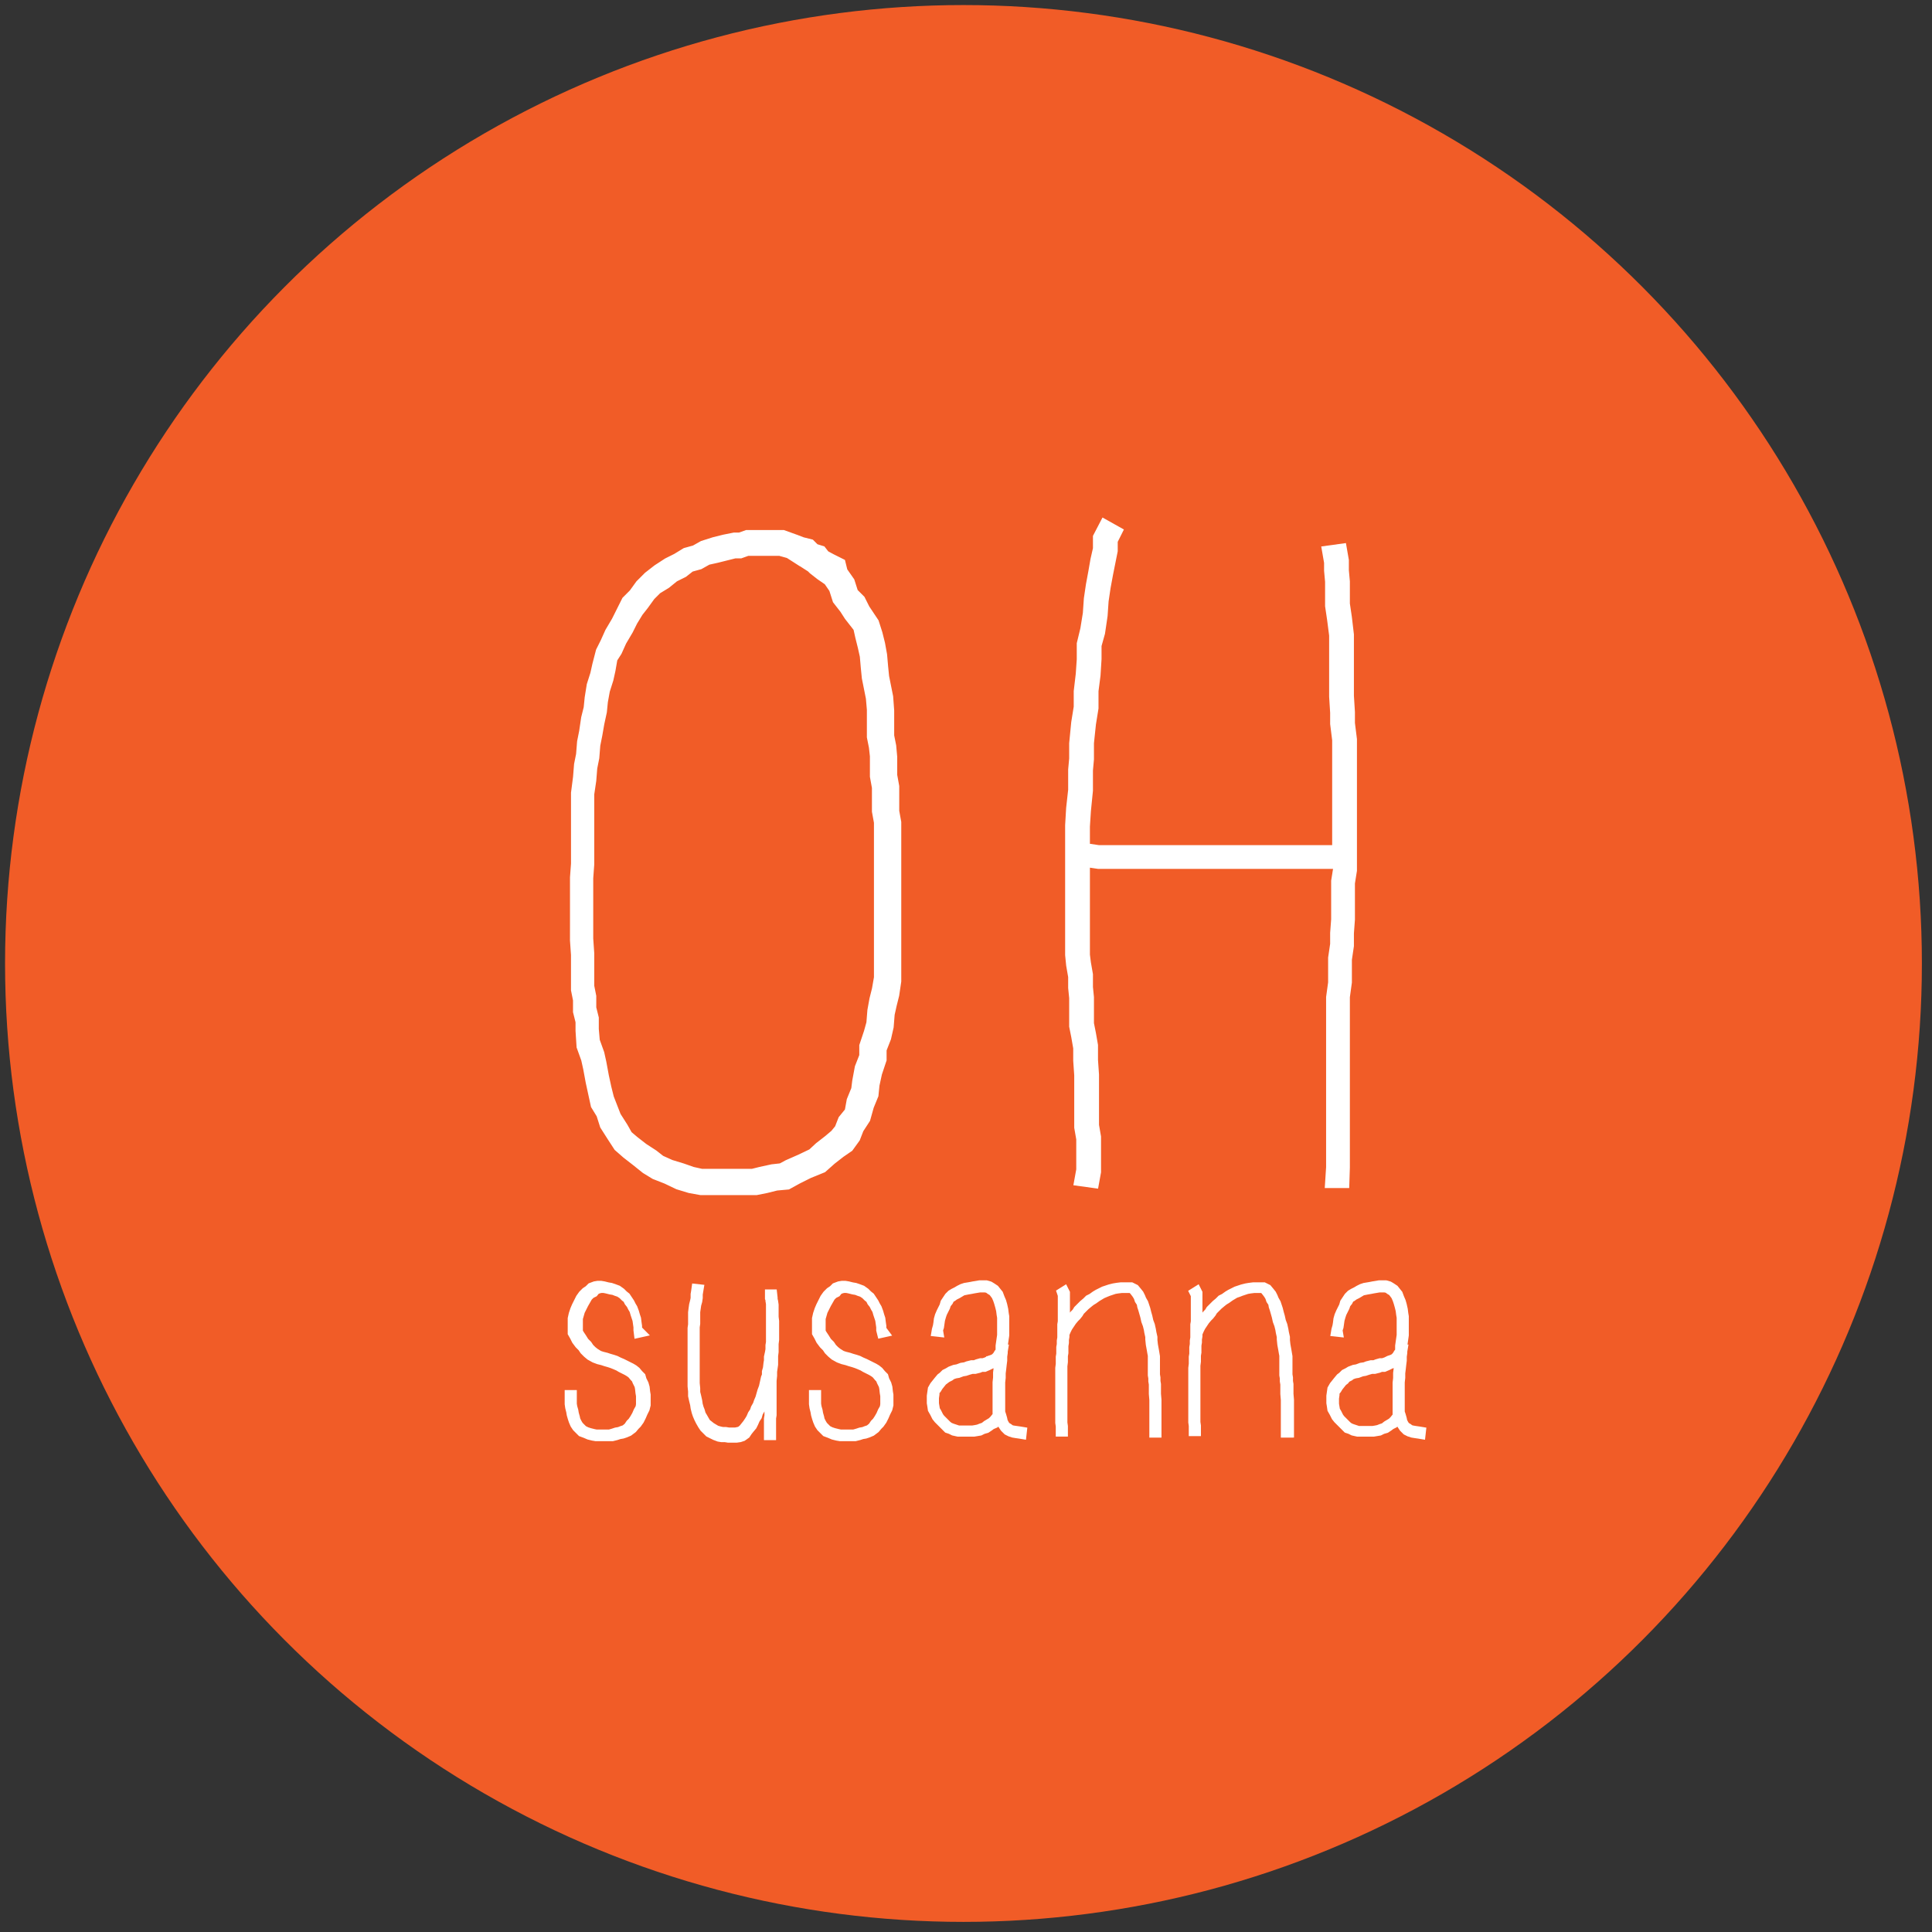 <?xml version="1.0" encoding="utf-8"?>
<!-- Generator: Adobe Illustrator 18.0.0, SVG Export Plug-In . SVG Version: 6.00 Build 0)  -->
<!DOCTYPE svg PUBLIC "-//W3C//DTD SVG 1.1//EN" "http://www.w3.org/Graphics/SVG/1.1/DTD/svg11.dtd">
<svg version="1.1" id="Layer_1" xmlns="http://www.w3.org/2000/svg" xmlns:xlink="http://www.w3.org/1999/xlink" x="0px" y="0px"
	 viewBox="0 0 382 382" enable-background="new 0 0 382 382" xml:space="preserve">
<rect x="0" y="0" width="382" height="382" fill="#333333" stroke="none"/>
<g>
	<circle fill="#F15C27" cx="190.5" cy="190.5" r="189.5"/>
	<g>
		<path fill="#FFFFFF" stroke="#FFFFFF" stroke-width="1.5" stroke-linecap="round" stroke-miterlimit="10" d="M127,263.6l-0.9,0.2
			L126,263v-0.6l-0.1-0.7l-0.1-0.7l-0.2-0.6l-0.2-0.6l-0.2-0.7l-0.3-0.5l-0.3-0.6l-0.4-0.5l-0.3-0.6l-0.4-0.3l-0.5-0.5l-0.6-0.4
			l-0.6-0.2l-0.5-0.2l-0.6-0.1l-0.8-0.2l-0.5-0.1h-0.6l-0.4,0.1l-0.5,0.2l-0.4,0.5l-0.6,0.3l-0.5,0.5l-0.4,0.7l-0.4,0.7l-0.4,0.8
			l-0.3,0.6l-0.2,0.7l-0.2,0.7v0.6v0.7v0.6v0.7l0.3,0.5l0.4,0.6l0.5,0.8l0.6,0.6l0.4,0.6l0.5,0.5l0.5,0.4l0.8,0.5l0.6,0.2l0.8,0.2
			l0.6,0.2l0.7,0.2l0.6,0.2l0.6,0.3l0.7,0.3l0.6,0.3l0.6,0.3l0.6,0.3l0.5,0.3l0.5,0.4l0.5,0.6l0.5,0.5l0.2,0.7l0.4,0.8l0.2,0.7
			l0.1,0.9l0.1,0.6v0.7v0.6v0.7l-0.2,0.8l-0.4,0.8l-0.3,0.7l-0.4,0.8l-0.5,0.7l-0.4,0.4l-0.5,0.6l-0.8,0.6l-0.7,0.3l-0.6,0.2
			l-0.6,0.1l-0.6,0.2l-0.8,0.2H120h-0.6h-0.8h-0.8l-0.6-0.1l-0.8-0.2l-0.7-0.3l-0.8-0.3l-0.5-0.5l-0.5-0.5l-0.4-0.6l-0.3-0.7
			l-0.2-0.6l-0.2-0.7l-0.1-0.6l-0.2-0.8l-0.1-0.7v-0.7v-0.7v-0.6h0.9v0.6v0.7v0.7l0.1,0.6l0.2,0.7l0.1,0.6l0.2,0.7l0.1,0.5l0.3,0.6
			l0.3,0.5l0.4,0.4l0.4,0.4l0.6,0.3l0.6,0.2l0.8,0.2l0.5,0.1h0.6h0.8h0.6h0.6l0.7-0.2l0.6-0.2l0.6-0.1l0.5-0.2l0.6-0.2l0.6-0.5
			l0.4-0.6l0.4-0.4l0.4-0.6l0.4-0.7l0.3-0.7l0.4-0.7l0.1-0.6v-0.6v-0.6V276l-0.1-0.6l-0.1-0.9l-0.1-0.5l-0.4-0.8l-0.2-0.5l-0.3-0.3
			l-0.5-0.6l-0.4-0.3l-0.5-0.3l-0.6-0.3l-0.6-0.3l-0.5-0.3l-0.7-0.3l-0.5-0.2l-0.6-0.2l-0.7-0.2l-0.6-0.2l-0.8-0.2l-0.8-0.3
			l-0.9-0.5l-0.6-0.5l-0.6-0.6l-0.4-0.6l-0.6-0.6l-0.6-0.8l-0.4-0.8l-0.4-0.7v-0.9v-0.6v-0.7v-0.7l0.2-0.9l0.3-0.9l0.3-0.7l0.4-0.8
			l0.4-0.8l0.5-0.7l0.6-0.6l0.6-0.4l0.5-0.5l0.8-0.3l0.6-0.1h0.6l0.6,0.1l0.8,0.2l0.6,0.1l0.6,0.2l0.8,0.3l0.7,0.5l0.5,0.5l0.5,0.4
			l0.4,0.6l0.4,0.6l0.3,0.6l0.3,0.5l0.3,0.8l0.2,0.7l0.2,0.6l0.1,0.8l0.1,0.7v0.6L127,263.6z"/>
		<path fill="#FFFFFF" stroke="#FFFFFF" stroke-width="1.5" stroke-linecap="round" stroke-miterlimit="10" d="M137.5,254.6l0.9,0.1
			l-0.1,0.6l-0.1,0.6v0.7l-0.1,0.7l-0.2,0.7l-0.1,0.7l-0.1,0.7v0.7v0.8v0.8l-0.1,0.7v1v0.7v0.7v0.7v0.9v0.9v0.8v0.9v0.9v0.9v0.9v1
			v0.8l0.1,1v0.8l0.2,0.8l0.2,0.9l0.1,0.7l0.2,0.7l0.2,0.5l0.2,0.7l0.3,0.5l0.4,0.7l0.3,0.5l0.4,0.3l0.5,0.4l0.5,0.3l0.5,0.3
			l0.7,0.2l0.5,0.1h0.6l0.6,0.1h0.7h0.6l0.5-0.1l0.4-0.1l0.5-0.4l0.4-0.5l0.4-0.5l0.4-0.6l0.3-0.5l0.3-0.7l0.4-0.6l0.2-0.6l0.4-0.7
			l0.2-0.6l0.3-0.7l0.2-0.7l0.2-0.7l0.3-0.8l0.2-0.9l0.2-0.9l0.2-0.5v-0.7l0.2-0.7l0.1-0.9l0.1-0.6v-0.7l0.2-0.9l0.1-0.6v-0.7V266
			l0.1-0.6v-0.6v-0.7v-0.6v-0.7v-0.6v-0.9v-0.8v-0.7v-0.6v-0.6v-0.8l-0.1-0.6v-0.3l-0.1-0.2v-1h0.9l0.1,0.9v0.3l0.1,0.4l0.1,0.7v0.8
			v0.7v0.9l0.1,0.8v0.7v0.7v0.8v0.7v0.8l-0.1,0.8v0.8v0.8l-0.1,0.8v0.8v0.9l-0.1,0.7l-0.1,0.7v0.8l-0.1,1v0.8v0.8v0.8v0.7v0.8v0.8
			v0.6v0.8v0.7l-0.1,0.6v0.6v0.9v0.8v0.7v0.6h-0.9v-0.6v-0.7V282v-0.9v-0.6l0.1-0.6v-0.7v-0.8v-0.6V277v-0.8v-0.7v-0.8v-0.3
			l-0.1,0.6l-0.3,0.8l-0.2,0.7l-0.3,0.9l-0.3,0.7l-0.2,0.6l-0.4,0.7l-0.2,0.7l-0.4,0.6l-0.3,0.7l-0.3,0.6l-0.5,0.6l-0.4,0.5
			l-0.4,0.6l-0.7,0.5l-0.6,0.2l-0.7,0.1h-0.6H144l-0.6-0.1h-0.7l-0.6-0.1l-0.8-0.3l-0.6-0.3l-0.6-0.3l-0.5-0.5l-0.5-0.5l-0.4-0.6
			l-0.4-0.7l-0.3-0.6l-0.3-0.7l-0.2-0.6l-0.2-0.8l-0.1-0.7l-0.2-0.8l-0.2-0.9v-0.9l-0.1-1V273v-1V271v-0.9v-0.9v-0.9v-0.8v-0.9v-0.9
			V265v-0.7v-0.7v-1l0.1-0.7v-0.8v-0.8v-0.8l0.1-0.8l0.1-0.7l0.2-0.8l0.1-0.5v-0.8l0.1-0.6L137.5,254.6z"/>
		<path fill="#FFFFFF" stroke="#FFFFFF" stroke-width="1.5" stroke-linecap="round" stroke-miterlimit="10" d="M175.1,263.6
			l-0.9,0.2L174,263v-0.6l-0.1-0.7l-0.1-0.7l-0.2-0.6l-0.2-0.6l-0.2-0.7l-0.3-0.5l-0.3-0.6l-0.4-0.5l-0.3-0.6l-0.4-0.3l-0.5-0.5
			l-0.6-0.4l-0.6-0.2l-0.5-0.2l-0.6-0.1l-0.8-0.2l-0.5-0.1h-0.6l-0.4,0.1l-0.5,0.2l-0.4,0.5l-0.6,0.3l-0.5,0.5l-0.4,0.7l-0.4,0.7
			l-0.4,0.8l-0.3,0.6l-0.2,0.7l-0.2,0.7v0.6v0.7v0.6v0.7l0.3,0.5l0.4,0.6l0.5,0.8l0.6,0.6l0.4,0.6l0.5,0.5l0.5,0.4l0.8,0.5l0.6,0.2
			l0.8,0.2l0.6,0.2l0.7,0.2l0.6,0.2l0.6,0.3l0.7,0.3l0.6,0.3l0.6,0.3l0.6,0.3l0.5,0.3l0.5,0.4l0.5,0.6l0.5,0.5l0.2,0.7l0.4,0.8
			l0.2,0.7l0.1,0.9l0.1,0.6v0.7v0.6v0.7l-0.2,0.8l-0.4,0.8l-0.3,0.7l-0.4,0.8l-0.5,0.7l-0.4,0.4l-0.5,0.6l-0.8,0.6l-0.7,0.3
			l-0.6,0.2l-0.6,0.1l-0.6,0.2l-0.8,0.2h-0.8h-0.6h-0.8h-0.8l-0.6-0.1l-0.8-0.2l-0.7-0.3l-0.8-0.3l-0.5-0.5l-0.5-0.5l-0.4-0.6
			l-0.3-0.7l-0.2-0.6l-0.2-0.7l-0.1-0.6l-0.2-0.8l-0.1-0.7v-0.7v-0.7v-0.6h0.9v0.6v0.7v0.7l0.1,0.6l0.2,0.7l0.1,0.6l0.2,0.7l0.1,0.5
			l0.3,0.6l0.3,0.5l0.4,0.4l0.4,0.4l0.6,0.3l0.6,0.2l0.8,0.2l0.5,0.1h0.6h0.8h0.6h0.6l0.7-0.2l0.6-0.2l0.6-0.1l0.5-0.2l0.6-0.2
			l0.6-0.5l0.4-0.6l0.4-0.4l0.4-0.6l0.4-0.7l0.3-0.7l0.4-0.7l0.1-0.6v-0.6v-0.6V276l-0.1-0.6l-0.1-0.9l-0.1-0.5l-0.4-0.8l-0.2-0.5
			l-0.3-0.3l-0.5-0.6l-0.4-0.3l-0.5-0.3l-0.6-0.3l-0.6-0.3l-0.5-0.3l-0.7-0.3l-0.5-0.2l-0.6-0.2l-0.7-0.2l-0.6-0.2l-0.8-0.2
			l-0.8-0.3l-0.9-0.5l-0.6-0.5l-0.6-0.6l-0.4-0.6l-0.6-0.6l-0.6-0.8l-0.4-0.8l-0.4-0.7v-0.9v-0.6v-0.7v-0.7l0.2-0.9l0.3-0.9l0.3-0.7
			l0.4-0.8l0.4-0.8l0.5-0.7l0.6-0.6l0.6-0.4l0.5-0.5l0.8-0.3l0.6-0.1h0.6l0.6,0.1l0.8,0.2l0.6,0.1l0.6,0.2l0.8,0.3l0.7,0.5l0.5,0.5
			l0.5,0.4l0.4,0.6l0.4,0.6l0.3,0.6l0.3,0.5l0.3,0.8l0.2,0.7l0.2,0.6l0.1,0.8l0.1,0.7v0.6L175.1,263.6z"/>
		<path fill="#FFFFFF" stroke="#FFFFFF" stroke-width="1.5" stroke-linecap="round" stroke-miterlimit="10" d="M185.8,263.6
			l-0.9-0.1l0.1-0.6l0.2-0.7l0.1-0.6l0.1-0.8l0.2-0.7l0.3-0.7l0.3-0.6l0.3-0.6l0.2-0.7l0.4-0.6l0.4-0.6l0.5-0.5l0.5-0.3l0.6-0.3
			l0.5-0.3l0.6-0.3l0.6-0.2l0.6-0.1l0.6-0.1l0.5-0.1l0.6-0.1l0.6-0.1h0.7h0.6l0.7,0.2l0.5,0.3l0.6,0.4l0.4,0.5l0.4,0.5l0.3,0.8
			l0.3,0.7l0.2,0.7l0.2,0.9l0.1,0.8l0.1,0.6v0.9v0.8v0.6v0.7v0.7l-0.1,0.7l-0.1,0.7l-0.1,0.7v0.5h0.1l-0.1,0.6v0.3l-0.1,0.7v0.8
			l-0.1,0.8l-0.1,0.9l-0.1,0.8v0.9l-0.1,0.9v1v0.9v0.9v0.9v0.8v0.7v0.7l0.2,0.6l0.2,0.7l0.1,0.5l0.2,0.4l0.3,0.5l0.5,0.3l0.4,0.3
			l0.4,0.1l0.7,0.1l0.7,0.1l0.6,0.1l-0.1,0.9l-0.6-0.1l-0.7-0.1l-0.6-0.1l-0.6-0.2l-0.6-0.3l-0.6-0.6l-0.4-0.6l-0.3-0.6l-0.1-0.6
			l-0.4,0.5l-0.5,0.5l-0.7,0.3l-0.4,0.3l-0.6,0.4l-0.7,0.2l-0.6,0.3l-0.6,0.1l-0.6,0.1h-0.8h-0.5h-0.6H190h-0.6l-0.9-0.2l-0.6-0.3
			l-0.6-0.2l-0.5-0.5l-0.5-0.5l-0.4-0.4l-0.5-0.5l-0.4-0.5l-0.4-0.8l-0.4-0.7l-0.1-0.7l-0.1-0.6v-0.6v-0.8l0.1-0.7l0.1-0.7l0.4-0.7
			l0.4-0.5l0.4-0.5l0.5-0.6l0.4-0.3l0.5-0.5l0.6-0.3l0.5-0.3l0.8-0.3l0.6-0.1l0.8-0.3l0.7-0.1l0.5-0.2l0.8-0.2h0.6l0.5-0.2l0.7-0.2
			h0.5l0.6-0.2l0.6-0.3l0.6-0.2l0.4-0.2l0.4-0.4l0.3-0.5l0.3-0.4v-0.3v-0.7l0.1-0.7l0.1-0.7l0.1-0.7v-0.6v-0.7v-0.6v-0.8v-0.8
			l-0.1-0.6l-0.1-0.8l-0.2-0.8l-0.2-0.7l-0.2-0.6l-0.3-0.7l-0.3-0.4l-0.3-0.4l-0.5-0.3l-0.4-0.3l-0.5-0.1h-0.5h-0.6l-0.6,0.1
			l-0.6,0.1l-0.5,0.1l-0.6,0.1l-0.5,0.1l-0.5,0.1l-0.5,0.3l-0.5,0.3l-0.6,0.3l-0.4,0.3l-0.4,0.2l-0.3,0.6l-0.4,0.5l-0.2,0.6
			l-0.3,0.6l-0.3,0.6l-0.2,0.6l-0.2,0.7l-0.1,0.7l-0.1,0.7l-0.2,0.6L185.8,263.6z M197.6,268.9l-0.4,0.5l-0.6,0.3l-0.6,0.2l-0.6,0.3
			l-0.7,0.3h-0.6l-0.5,0.2l-0.8,0.2h-0.6l-0.7,0.2l-0.6,0.2l-0.6,0.1l-0.8,0.3l-0.6,0.1l-0.6,0.2l-0.4,0.3l-0.6,0.3l-0.4,0.3
			l-0.4,0.3l-0.4,0.5l-0.4,0.5l-0.3,0.5l-0.4,0.5v0.5l-0.1,0.7v0.6v0.5l0.1,0.6l0.1,0.6l0.3,0.5l0.4,0.8l0.3,0.4l0.4,0.4l0.4,0.4
			l0.5,0.5l0.4,0.3l0.5,0.2l0.6,0.2l0.6,0.2h0.5h0.6h0.6h0.5h0.6l0.6-0.1l0.5-0.1l0.5-0.2l0.6-0.2l0.5-0.4l0.5-0.3l0.5-0.3l0.4-0.4
			l0.4-0.5l0.6,0.5l-0.2-0.5l-0.2-0.7v-0.9v-0.7v-0.8v-0.9v-0.9v-0.9v-1l0.1-0.9v-1l0.1-0.8l0.1-0.9l0.1-0.8V268.9z"/>
		<path fill="#FFFFFF" stroke="#FFFFFF" stroke-width="1.5" stroke-linecap="round" stroke-miterlimit="10" d="M209.7,255.5l0.8-0.5
			l0.3,0.6v0.9v1v0.6v1.2v0.6v0.6v0.7l-0.1,0.6v0.1l0.3-0.4l0.4-0.6l0.5-0.6l0.4-0.5l0.4-0.4l0.3-0.5l0.5-0.5l0.6-0.6l0.6-0.5
			l0.5-0.5l0.6-0.3l0.7-0.5l0.5-0.3l0.6-0.3l0.6-0.3l0.6-0.2l0.6-0.2l0.8-0.2l0.6-0.1l0.8-0.1h0.8h0.5h0.8l0.8,0.4l0.5,0.6l0.4,0.5
			l0.3,0.6l0.2,0.5l0.4,0.7l0.2,0.6l0.2,0.6l0.2,0.8l0.2,0.7l0.2,0.9l0.3,0.8l0.2,0.9l0.1,0.6l0.2,0.9v0.6l0.1,0.9l0.2,1.1l0.1,0.6
			l0.1,0.6v0.6v1.2v0.6v1.2l0.1,0.6v0.7l0.1,0.6v0.6v0.6v0.7l0.1,1.2v0.7v1.1v1.1v0.9v0.8v0.9v0.6v0.6h-0.9v-0.6v-0.6v-0.9v-0.8
			v-0.9v-1.1v-1.1v-0.7l-0.1-1.2v-0.7v-0.6v-0.6l-0.1-0.6v-0.6l-0.1-0.6v-1.3v-0.6v-1.2V268l-0.1-0.5l-0.1-0.6l-0.2-1.1l-0.1-1v-0.5
			l-0.2-0.9l-0.1-0.6l-0.2-0.8l-0.3-0.8l-0.2-0.9l-0.2-0.7l-0.2-0.7l-0.2-0.6l-0.1-0.6l-0.4-0.6l-0.2-0.6l-0.3-0.5l-0.3-0.4
			l-0.4-0.5l-0.4-0.2H223h-0.5h-0.7l-0.8,0.1l-0.6,0.1l-0.6,0.2l-0.6,0.2l-0.5,0.2L218,256l-0.5,0.3l-0.5,0.3l-0.7,0.5l-0.5,0.3
			l-0.5,0.4l-0.6,0.5l-0.6,0.6l-0.4,0.4l-0.3,0.5l-0.4,0.5l-0.4,0.4l-0.5,0.6l-0.4,0.6l-0.4,0.6l-0.3,0.6l-0.3,0.7v0.5l-0.1,0.6v0.6
			l-0.1,0.6v0.7v0.7l-0.1,0.6v0.6v0.6l-0.1,0.8v1.2v0.6v0.6v0.8v1.1v1.1v0.6v0.6v0.9v0.6v0.6v1v0.8v0.7l0.1,0.7v0.7v0.6h-0.9v-0.6
			v-0.7l-0.1-0.7V281v-0.8v-1v-0.6V278v-0.9v-0.6v-0.6v-1.1v-1.1v-0.8v-0.6v-0.6v-1.2l0.1-0.8V269v-0.7l0.1-0.6v-0.6v-0.7l0.1-0.6
			v-0.7l0.1-0.6v-0.6v-0.6v-0.7v-0.7l0.1-0.6v-0.6v-0.6v-0.6v-1.2v-0.6v-1v-0.6L209.7,255.5z"/>
		<path fill="#FFFFFF" stroke="#FFFFFF" stroke-width="1.5" stroke-linecap="round" stroke-miterlimit="10" d="M235.9,255.5l0.8-0.5
			l0.3,0.6v0.9v1v0.6v1.2v0.6v0.6v0.7l-0.1,0.6v0.1l0.3-0.4l0.4-0.6l0.5-0.6l0.4-0.5l0.4-0.4l0.3-0.5l0.5-0.5l0.6-0.6l0.6-0.5
			l0.5-0.5l0.6-0.3l0.7-0.5l0.5-0.3l0.6-0.3l0.6-0.3l0.6-0.2l0.6-0.2l0.8-0.2l0.6-0.1l0.8-0.1h0.8h0.5h0.8l0.8,0.4l0.5,0.6l0.4,0.5
			l0.3,0.6l0.2,0.5l0.4,0.7l0.2,0.6l0.2,0.6l0.2,0.8l0.2,0.7l0.2,0.9l0.3,0.8l0.2,0.9l0.1,0.6l0.2,0.9v0.6l0.1,0.9l0.2,1.1l0.1,0.6
			l0.1,0.6v0.6v1.2v0.6v1.2l0.1,0.6v0.7l0.1,0.6v0.6v0.6v0.7l0.1,1.2v0.7v1.1v1.1v0.9v0.8v0.9v0.6v0.6H254v-0.6v-0.6v-0.9v-0.8v-0.9
			v-1.1v-1.1v-0.7l-0.1-1.2v-0.7v-0.6v-0.6l-0.1-0.6v-0.6l-0.1-0.6v-1.3v-0.6v-1.2V268l-0.1-0.5l-0.1-0.6l-0.2-1.1l-0.1-1v-0.5
			l-0.2-0.9l-0.1-0.6l-0.2-0.8l-0.3-0.8l-0.2-0.9l-0.2-0.7l-0.2-0.7l-0.2-0.6l-0.1-0.6l-0.4-0.6l-0.2-0.6l-0.3-0.5l-0.3-0.4
			l-0.4-0.5l-0.4-0.2h-0.5h-0.5H248l-0.8,0.1l-0.6,0.1l-0.6,0.2l-0.6,0.2l-0.5,0.2l-0.6,0.2l-0.5,0.3l-0.5,0.3l-0.7,0.5l-0.5,0.3
			l-0.5,0.4l-0.6,0.5l-0.6,0.6l-0.4,0.4l-0.3,0.5l-0.4,0.5l-0.4,0.4l-0.5,0.6l-0.4,0.6l-0.4,0.6l-0.3,0.6l-0.3,0.7v0.5l-0.1,0.6v0.6
			l-0.1,0.6v0.7v0.7l-0.1,0.6v0.6v0.6l-0.1,0.8v1.2v0.6v0.6v0.8v1.1v1.1v0.6v0.6v0.9v0.6v0.6v1v0.8v0.7l0.1,0.7v0.7v0.6h-0.9v-0.6
			v-0.7l-0.1-0.7V281v-0.8v-1v-0.6V278v-0.9v-0.6v-0.6v-1.1v-1.1v-0.8v-0.6v-0.6v-1.2l0.1-0.8V269v-0.7l0.1-0.6v-0.6v-0.7l0.1-0.6
			v-0.7l0.1-0.6v-0.6v-0.6v-0.7v-0.7l0.1-0.6v-0.6v-0.6v-0.6v-1.2v-0.6v-1v-0.6L235.9,255.5z"/>
		<path fill="#FFFFFF" stroke="#FFFFFF" stroke-width="1.5" stroke-linecap="round" stroke-miterlimit="10" d="M264.8,263.6
			l-0.9-0.1l0.1-0.6l0.2-0.7l0.1-0.6l0.1-0.8l0.2-0.7l0.3-0.7l0.3-0.6l0.3-0.6l0.2-0.7l0.4-0.6l0.4-0.6l0.5-0.5l0.5-0.3l0.6-0.3
			l0.5-0.3l0.6-0.3l0.6-0.2l0.6-0.1l0.6-0.1l0.5-0.1l0.6-0.1l0.6-0.1h0.7h0.6l0.7,0.2l0.5,0.3l0.6,0.4l0.4,0.5l0.4,0.5l0.3,0.8
			l0.3,0.7l0.2,0.7l0.2,0.9l0.1,0.8l0.1,0.6v0.9v0.8v0.6v0.7v0.7l-0.1,0.7l-0.1,0.7l-0.1,0.7v0.5h0.1l-0.1,0.6v0.3l-0.1,0.7v0.8
			l-0.1,0.8l-0.1,0.9l-0.1,0.8v0.9l-0.1,0.9v1v0.9v0.9v0.9v0.8v0.7v0.7l0.2,0.6l0.2,0.7l0.1,0.5l0.2,0.4l0.3,0.5l0.5,0.3l0.4,0.3
			l0.4,0.1l0.6,0.1l0.7,0.1l0.6,0.1l-0.1,0.9l-0.6-0.1l-0.7-0.1l-0.6-0.1l-0.6-0.2l-0.6-0.3l-0.6-0.6l-0.4-0.6l-0.3-0.6l-0.1-0.6
			l-0.4,0.5l-0.5,0.5l-0.6,0.3l-0.4,0.3l-0.6,0.4l-0.7,0.2l-0.6,0.3l-0.6,0.1l-0.6,0.1h-0.8h-0.5h-0.6H269h-0.6l-0.9-0.2l-0.6-0.3
			l-0.6-0.2l-0.5-0.5l-0.5-0.5l-0.4-0.4l-0.5-0.5l-0.4-0.5l-0.4-0.8l-0.4-0.7l-0.1-0.7l-0.1-0.6v-0.6v-0.8l0.1-0.7l0.1-0.7l0.4-0.7
			l0.4-0.5l0.4-0.5l0.5-0.6l0.4-0.3l0.5-0.5l0.6-0.3l0.5-0.3l0.8-0.3l0.6-0.1l0.8-0.3l0.7-0.1l0.5-0.2l0.8-0.2h0.6l0.5-0.2l0.7-0.2
			h0.5l0.6-0.2l0.6-0.3l0.6-0.2l0.4-0.2l0.4-0.4l0.3-0.5l0.3-0.4v-0.3v-0.7l0.1-0.7l0.1-0.7l0.1-0.7v-0.6v-0.7v-0.6v-0.8v-0.8
			l-0.1-0.6l-0.1-0.8l-0.2-0.8l-0.2-0.7l-0.2-0.6l-0.3-0.7l-0.3-0.4l-0.3-0.4l-0.5-0.3l-0.4-0.3l-0.5-0.1h-0.5h-0.6l-0.6,0.1
			l-0.6,0.1l-0.5,0.1l-0.6,0.1l-0.5,0.1l-0.5,0.1l-0.5,0.3l-0.5,0.3l-0.6,0.3l-0.4,0.3l-0.4,0.2l-0.3,0.6l-0.4,0.5l-0.2,0.6
			l-0.3,0.6l-0.3,0.6l-0.2,0.6l-0.2,0.7l-0.1,0.7l-0.1,0.7l-0.2,0.6L264.8,263.6z M276.6,268.9l-0.4,0.5l-0.6,0.3l-0.6,0.2l-0.6,0.3
			l-0.7,0.3h-0.6l-0.5,0.2l-0.8,0.2h-0.6l-0.7,0.2l-0.6,0.2l-0.6,0.1l-0.8,0.3l-0.6,0.1l-0.6,0.2l-0.4,0.3l-0.6,0.3L266,273
			l-0.4,0.3l-0.4,0.5l-0.4,0.5l-0.3,0.5l-0.4,0.5v0.5l-0.1,0.7v0.6v0.5l0.1,0.6l0.1,0.6l0.3,0.5l0.4,0.8l0.3,0.4l0.4,0.4l0.4,0.4
			l0.5,0.5l0.4,0.3l0.5,0.2l0.6,0.2l0.6,0.2h0.5h0.6h0.6h0.5h0.6l0.6-0.1l0.5-0.1l0.5-0.2l0.6-0.2l0.5-0.4l0.5-0.3l0.5-0.3l0.4-0.4
			l0.4-0.5l0.6,0.5l-0.2-0.5l-0.2-0.7v-0.9v-0.7v-0.8v-0.9v-0.9v-0.9v-1l0.1-0.9v-1l0.1-0.8l0.1-0.9l0.1-0.8V268.9z"/>
	</g>
	<g>
		<path fill="#FFFFFF" stroke="#FFFFFF" stroke-width="2" stroke-linecap="round" stroke-miterlimit="10" d="M166.6,113l1.4,2
			l0.7,2.2l1.4,1.4l0.9,1.8l1.8,2.7l0.7,2.2l0.5,2l0.4,2.2l0.2,2.3l0.2,2l0.4,2l0.4,2l0.2,2.7v2.5v2.5l0.4,2l0.2,2.2v1.8v1.8
			l0.4,2.2v2.7v2.2l0.4,2.2v2v2.5v2.5v2v2v2v1.8v2v2.3v2v2.2v1.8v2.2v1.8v2.3l-0.4,2.7l-0.5,2l-0.4,1.8l-0.2,2.5l-0.5,2.2l-0.9,2.3
			v2l-0.9,2.7l-0.5,2.3l-0.2,2l-0.9,2.2l-0.7,2.5l-1.3,2l-0.7,1.8l-1.3,1.8l-1.6,1.1l-1.8,1.4l-1.8,1.6l-2.7,1.1l-2.2,1.1l-2,1.1
			l-2.2,0.2l-2,0.5l-2,0.4h-2.9h-1.8h-2.2h-1.8h-2.2l-2.2-0.4l-2.3-0.7l-2.3-1.1l-2.3-0.9l-1.8-1.1l-2-1.6l-1.8-1.4l-1.6-1.4l-1.3-2
			l-1.4-2.2l-0.7-2.2l-1.1-1.8l-0.5-2.3l-0.5-2.3l-0.5-2.7l-0.4-1.8l-0.9-2.5l-0.2-3.1v-1.8l-0.5-2v-2.3l-0.4-2v-2.9v-2v-2l-0.2-2.9
			V183v-2.7v-2.5V176v-2.5l0.2-2.7V168v-2.7v-2.5V161v-2.2v-2l0.4-3.1l0.2-2.5l0.4-2l0.2-2.5l0.4-2l0.4-2.7l0.5-2l0.2-2l0.4-2.5
			l0.7-2.2l0.4-1.8l0.7-2.7l0.9-1.8l0.9-2l1.3-2.2l0.9-1.8l1.1-2.2l1.4-1.4l1.3-1.8l1.6-1.6l1.8-1.4l2-1.3l1.8-0.9l1.8-1.1l1.8-0.5
			l1.6-0.9l2.2-0.7l2-0.5l2-0.4h1.1l1.4-0.5h1.4h1.6h0.9h1.4h1.8l2.5,0.9l1.3,0.5l1.6,0.4l0.9,0.9l1.3,0.4l0.7,0.9l1.3,0.7l1.8,0.9
			L166.6,113z M159.4,111.2l-0.9-0.2l-1.4-0.9l-1.1-0.7l-1.8-0.5h-1.4h-1.4h-0.9h-1.6h-1.1l-1.4,0.5h-1.1l-1.6,0.4l-2,0.5l-1.8,0.4
			l-1.6,0.9l-1.8,0.5l-1.4,1.1l-1.8,0.9l-1.6,1.3l-1.8,1.1l-1.3,1.3l-1.3,1.8l-1.1,1.4l-1.1,1.8l-0.9,1.8l-1.3,2.2l-0.9,2l-0.9,1.4
			l-0.4,2.3l-0.4,1.8l-0.7,2.2l-0.4,2.2l-0.2,2l-0.5,2.3l-0.4,2.3l-0.4,2l-0.2,2.5l-0.4,2l-0.2,2.5l-0.4,2.7v2v2.2v1.8v2.5v2.7v2.7
			l-0.2,2.7v2.5v1.8v2.5v2.7v2.5l0.2,2.9v2v2v2.5l0.4,2v2.3l0.5,2v2.2l0.2,2.3l0.9,2.5l0.4,1.8l0.5,2.7l0.5,2.3l0.5,2l0.7,1.8
			l0.7,1.8l1.4,2.2l0.9,1.6l1.3,1.1l1.8,1.4l2,1.3l1.4,1.1l2,0.9l2.3,0.7l2,0.7l1.8,0.4h1.8h1.8h2.2h1.8h2.5l1.6-0.4l2.3-0.5
			l1.8-0.2l1.3-0.7l2.5-1.1l2.3-1.1l1.4-1.3l1.8-1.4l1.3-1.1l0.9-1.1l0.7-1.8l1.3-1.6l0.4-2.2l0.9-2.2l0.2-1.6l0.5-2.7l0.9-2.3v-2
			l0.9-2.7l0.5-1.8l0.2-2.5l0.4-2.2l0.5-2l0.4-2.3v-2v-1.8v-2.2v-1.8v-2.2v-2V179v-2v-1.8v-2v-2v-2v-2.5v-2.5v-1.6l-0.4-2.2V158
			v-2.3l-0.4-2.2v-2.2v-1.8l-0.2-1.8l-0.4-2v-2.9v-2.5l-0.2-2.3l-0.4-2l-0.4-2l-0.2-2l-0.2-2.3l-0.4-1.8l-0.5-2l-0.4-1.8l-1.8-2.3
			l-0.9-1.4l-1.4-1.8l-0.7-2.2l-1.1-1.6l-1.6-1.1l-1.4-1.1l-0.4-0.4l-1.4-0.9L159.4,111.2z"/>
		<path fill="#FFFFFF" stroke="#FFFFFF" stroke-width="2" stroke-linecap="round" stroke-miterlimit="10" d="M265.8,233.9H263
			l0.2-3.1v-3.1v-2v-2v-2.2v-2v-2.2v-2.3v-2v-2.3v-2.5v-2V204v-1.8v-2.5v-2.5l0.4-2.9v-2.2v-2.7l0.4-2.7v-2.2l0.2-2.7v-2.7v-2.7
			v-2.2l0.4-2.5v-0.9h-0.9H261h-2.3h-2h-2.2h-2h-2h-2.3h-2.5h-2.9h-2h-3.2h-2.3h-2.7h-2.9H227h-2.7H222h-2.5h-2.3l-2.7-0.4v0.5v1.8
			v2.2v2.2v2.2v2.3v2.5v2v2.7l0.2,1.6l0.4,2.3v2.5l0.2,2v2.5v2.7l0.4,2l0.4,2.3v2.9l0.2,2.9v2.7v2.2v2.9v2.2l0.4,2.3v4v2.9l-0.4,2.2
			l-2.9-0.4l0.4-2.2v-2.5v-3.6l-0.4-2.3v-2.5v-2.9v-2.2v-2.7l-0.2-2.9v-2.5l-0.4-2.3l-0.4-2v-3.1v-2.5l-0.2-2v-2.2l-0.4-2.3l-0.2-2
			v-2.7v-2v-2.5v-2.3v-2.2v-2.2v-2.2v-1.8v-2.3v-2.2v-3.2l0.2-3.4l0.4-3.6v-4l0.2-2.2V147l0.4-4.1l0.5-3.1v-3.1l0.4-3.4l0.2-2.9
			v-3.1l0.7-2.9l0.5-3.1l0.2-2.9l0.4-2.7l0.5-2.7l0.4-2.3l0.5-2.2v-2.3l1.3-2.5l2.5,1.4l-0.9,1.8v2l-0.5,2.5l-0.4,2l-0.5,2.7
			l-0.4,2.7l-0.2,2.9l-0.5,3.4l-0.7,2.5v2.7l-0.2,3.2l-0.4,3.1v3.4l-0.5,3.1l-0.4,3.8v3.2l-0.2,2.2v4l-0.4,4l-0.2,3.1v3.2v1.1
			l2.7,0.4h2.3h2.5h2.3h2.7h2.7h2.9h2.7h2.3h3.2h2h2.9h2.5h2.3h2h2h2.2h2h2.3h2.5h0.9v-0.5v-2.3v-2.3v-2v-2.3v-3.6v-2.2v-3.4v-3.2
			l-0.4-3.2v-2.2l-0.2-3.2v-3.4v-3.6v-3.1v-2l-0.4-3.1l-0.4-2.7v-2.5V115l-0.2-2.2v-1.6l-0.4-2.3l2.9-0.4l0.4,2.3v2l0.2,2.2v2.2v2.2
			l0.4,2.7l0.4,3.4v2v3.1v3.6v3.4l0.2,3.2v2.2l0.4,3.2v3.2v3.4v2.2v3.6v2.3v2v2.3v2.3v2.3v2.3l-0.4,2.5v1.8v2.7v2.7l-0.2,2.7v2.5
			l-0.4,2.7v2.3v2.2l-0.4,2.9v2.5v2.5v1.8v2.3v2v2.5v2.3v2v2.3v2.2v2v2.2v2v2v3.1L265.8,233.9z"/>
	</g>
</g>
</svg>
